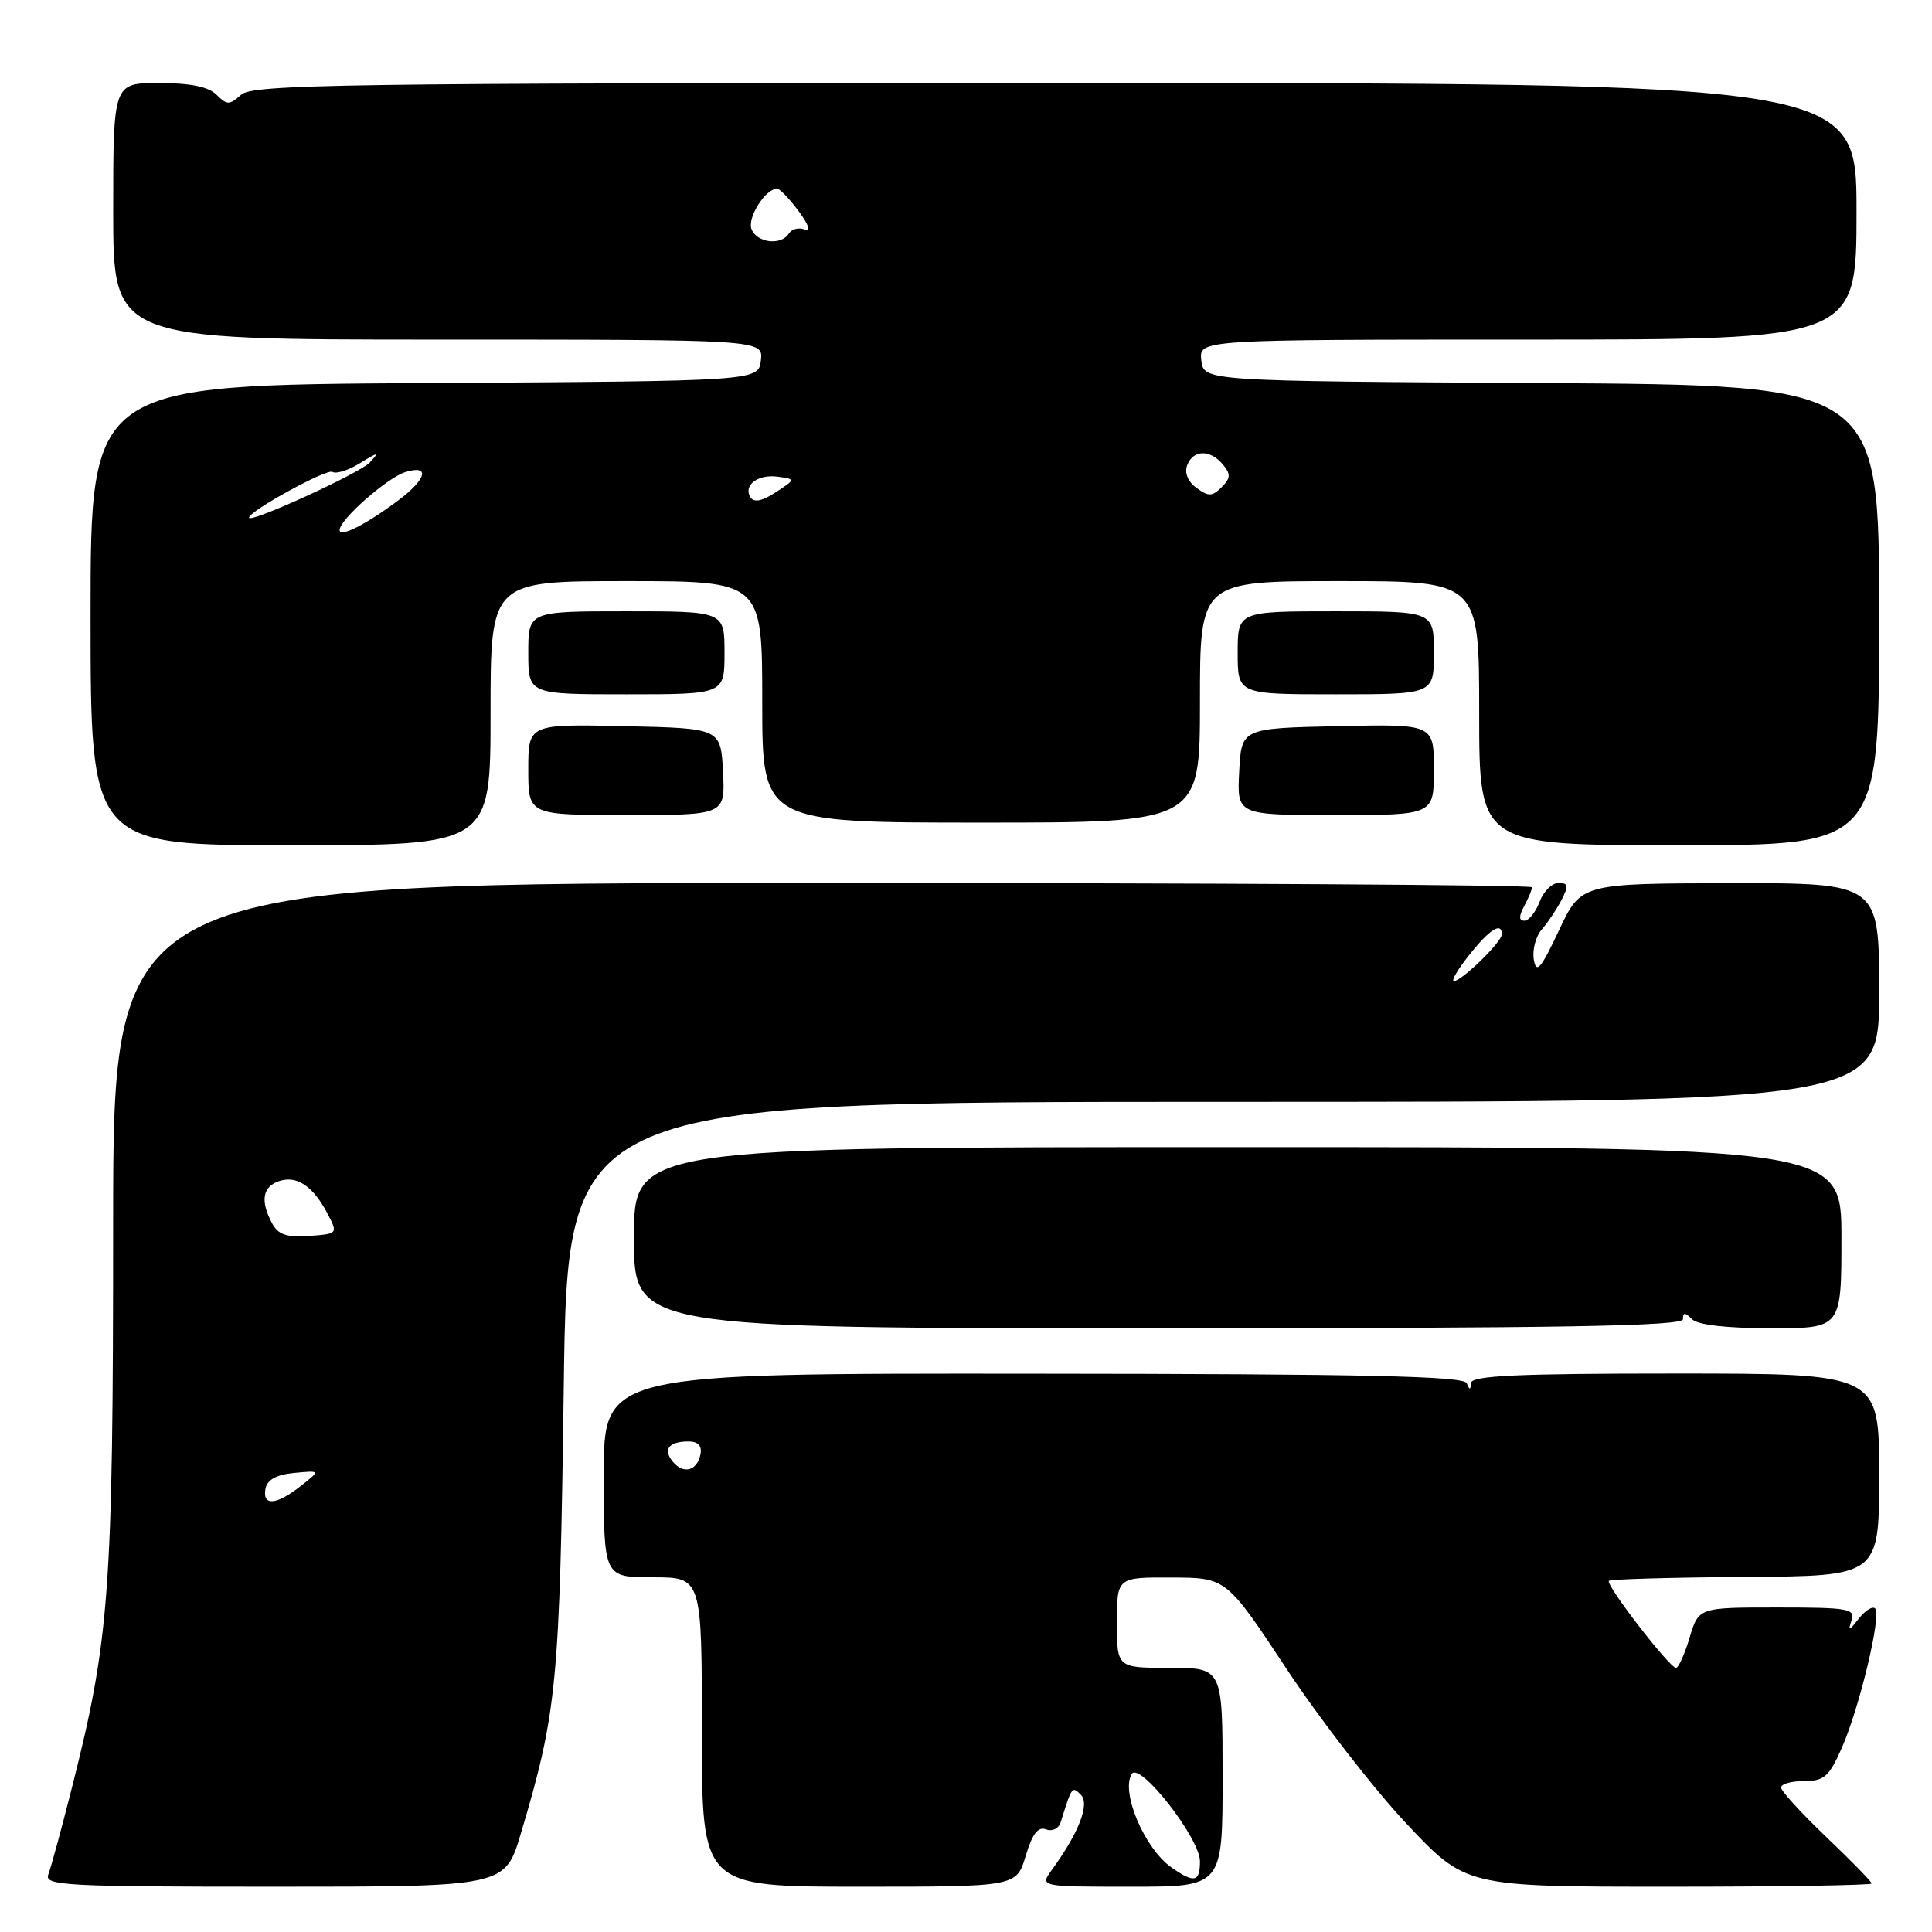 <?xml version="1.0" encoding="UTF-8" standalone="no"?>
<!DOCTYPE svg PUBLIC "-//W3C//DTD SVG 1.1//EN" "http://www.w3.org/Graphics/SVG/1.1/DTD/svg11.dtd" >
<svg xmlns="http://www.w3.org/2000/svg" xmlns:xlink="http://www.w3.org/1999/xlink" version="1.1" viewBox="0 0 256 256">
 <g >
 <path fill="currentColor"
d=" M 69.02 242.93 C 73.82 226.81 74.17 223.14 74.70 183.75 C 75.21 146.00 75.21 146.00 162.11 146.00 C 249.00 146.00 249.00 146.00 249.00 131.50 C 249.00 117.00 249.00 117.00 229.25 117.03 C 209.50 117.07 209.50 117.07 206.57 123.28 C 204.18 128.37 203.57 129.08 203.24 127.17 C 203.02 125.88 203.49 124.08 204.29 123.17 C 205.09 122.25 206.27 120.49 206.91 119.25 C 207.87 117.38 207.81 117.00 206.51 117.00 C 205.65 117.00 204.52 118.12 204.00 119.50 C 203.48 120.88 202.57 122.00 201.99 122.00 C 201.25 122.00 201.24 121.41 201.96 120.07 C 202.53 119.00 203.00 117.88 203.00 117.57 C 203.00 117.25 160.70 117.00 109.00 117.00 C 15.00 117.00 15.00 117.00 14.99 162.25 C 14.99 210.84 14.52 217.18 9.54 236.83 C 8.16 242.30 6.74 247.51 6.40 248.39 C 5.84 249.85 8.69 250.00 36.35 250.00 C 66.92 250.00 66.92 250.00 69.02 242.93 Z  M 135.91 245.92 C 136.78 243.00 137.55 242.00 138.60 242.40 C 139.42 242.72 140.28 242.31 140.54 241.48 C 142.04 236.67 142.05 236.65 143.22 237.82 C 144.43 239.03 142.96 242.85 139.39 247.75 C 137.76 250.00 137.76 250.00 149.88 250.00 C 162.00 250.00 162.00 250.00 162.00 235.50 C 162.00 221.00 162.00 221.00 155.00 221.00 C 148.00 221.00 148.00 221.00 148.00 215.00 C 148.00 209.00 148.00 209.00 155.25 209.03 C 162.50 209.06 162.50 209.06 170.50 221.17 C 174.90 227.83 182.04 237.04 186.36 241.64 C 194.22 250.00 194.22 250.00 221.11 250.00 C 235.90 250.00 248.00 249.81 248.00 249.57 C 248.00 249.33 245.30 246.57 242.00 243.42 C 238.70 240.27 236.00 237.31 236.00 236.85 C 236.00 236.38 237.38 236.00 239.06 236.00 C 241.70 236.00 242.37 235.41 244.03 231.65 C 246.38 226.35 249.34 214.00 248.47 213.13 C 248.12 212.79 247.14 213.40 246.28 214.50 C 245.03 216.11 244.85 216.16 245.33 214.75 C 245.88 213.16 245.00 213.00 235.51 213.00 C 225.08 213.00 225.08 213.00 223.88 217.00 C 223.22 219.20 222.41 221.00 222.08 221.00 C 221.22 221.00 212.70 209.96 213.19 209.47 C 213.41 209.25 221.56 209.02 231.30 208.95 C 249.00 208.84 249.00 208.84 249.00 195.42 C 249.00 182.00 249.00 182.00 222.00 182.00 C 201.11 182.00 194.98 182.28 194.92 183.25 C 194.86 184.21 194.73 184.22 194.35 183.28 C 193.97 182.34 180.72 182.05 136.93 182.02 C 80.00 181.97 80.00 181.97 80.00 195.49 C 80.00 209.00 80.00 209.00 86.50 209.00 C 93.00 209.00 93.00 209.00 93.00 229.50 C 93.00 250.00 93.00 250.00 113.84 250.00 C 134.68 250.00 134.68 250.00 135.91 245.92 Z  M 223.00 174.80 C 223.00 173.87 223.27 173.87 224.20 174.80 C 224.96 175.56 228.80 176.00 234.70 176.00 C 244.00 176.00 244.00 176.00 244.00 164.00 C 244.00 152.00 244.00 152.00 164.00 152.00 C 84.00 152.00 84.00 152.00 84.00 164.00 C 84.00 176.00 84.00 176.00 153.50 176.00 C 206.89 176.00 223.00 175.72 223.00 174.80 Z  M 65.00 94.50 C 65.00 77.00 65.00 77.00 83.00 77.00 C 101.00 77.00 101.00 77.00 101.00 93.00 C 101.00 109.00 101.00 109.00 130.00 109.00 C 159.00 109.00 159.00 109.00 159.00 93.00 C 159.00 77.00 159.00 77.00 177.50 77.00 C 196.00 77.00 196.00 77.00 196.00 94.50 C 196.00 112.00 196.00 112.00 222.50 112.00 C 249.00 112.00 249.00 112.00 249.00 81.51 C 249.00 51.02 249.00 51.02 204.25 50.76 C 159.50 50.50 159.50 50.50 159.18 47.75 C 158.87 45.00 158.87 45.00 202.43 45.00 C 246.00 45.00 246.00 45.00 246.00 28.00 C 246.00 11.00 246.00 11.00 139.83 11.00 C 45.41 11.00 33.47 11.17 31.95 12.55 C 30.40 13.94 30.09 13.94 28.69 12.55 C 27.63 11.49 25.22 11.00 21.07 11.00 C 15.00 11.00 15.00 11.00 15.00 28.00 C 15.00 45.00 15.00 45.00 58.07 45.00 C 101.13 45.00 101.13 45.00 100.82 47.75 C 100.50 50.50 100.50 50.50 56.25 50.76 C 12.00 51.02 12.00 51.02 12.00 81.51 C 12.00 112.00 12.00 112.00 38.50 112.00 C 65.00 112.00 65.00 112.00 65.00 94.50 Z  M 95.80 102.25 C 95.50 96.50 95.50 96.50 82.75 96.22 C 70.00 95.94 70.00 95.94 70.00 101.97 C 70.00 108.00 70.00 108.00 83.05 108.00 C 96.10 108.00 96.10 108.00 95.80 102.25 Z  M 190.00 101.97 C 190.00 95.94 190.00 95.94 177.25 96.22 C 164.50 96.50 164.50 96.50 164.20 102.25 C 163.90 108.00 163.90 108.00 176.95 108.00 C 190.00 108.00 190.00 108.00 190.00 101.97 Z  M 96.00 86.50 C 96.00 81.00 96.00 81.00 83.00 81.00 C 70.00 81.00 70.00 81.00 70.00 86.50 C 70.00 92.00 70.00 92.00 83.00 92.00 C 96.00 92.00 96.00 92.00 96.00 86.50 Z  M 190.00 86.50 C 190.00 81.00 190.00 81.00 177.00 81.00 C 164.00 81.00 164.00 81.00 164.00 86.50 C 164.00 92.00 164.00 92.00 177.00 92.00 C 190.00 92.00 190.00 92.00 190.00 86.50 Z  M 35.18 197.25 C 35.41 196.07 36.64 195.39 39.00 195.17 C 42.48 194.84 42.48 194.84 39.83 196.92 C 36.60 199.46 34.74 199.59 35.18 197.25 Z  M 36.05 162.09 C 34.45 159.10 34.79 157.20 37.05 156.48 C 39.40 155.74 41.55 157.23 43.46 160.93 C 44.77 163.46 44.73 163.50 40.94 163.77 C 37.97 163.98 36.85 163.59 36.05 162.09 Z  M 194.71 126.50 C 197.40 123.12 199.00 122.12 199.00 123.81 C 199.00 124.81 193.68 130.00 192.65 130.00 C 192.25 130.00 193.17 128.43 194.71 126.50 Z  M 155.23 247.45 C 151.66 244.95 148.48 237.46 149.96 235.06 C 151.01 233.36 159.00 243.59 159.00 246.63 C 159.00 249.40 158.25 249.57 155.23 247.45 Z  M 89.16 193.69 C 87.80 192.05 88.61 191.00 91.24 191.00 C 92.48 191.00 93.03 191.58 92.82 192.67 C 92.39 194.89 90.57 195.40 89.16 193.69 Z  M 45.00 70.23 C 45.00 68.84 51.34 63.27 53.75 62.54 C 57.04 61.55 56.52 63.51 52.75 66.32 C 48.45 69.53 45.00 71.27 45.00 70.23 Z  M 33.00 68.59 C 33.00 67.72 43.30 62.07 44.05 62.53 C 44.54 62.84 46.19 62.31 47.72 61.36 C 50.14 59.87 50.31 59.86 49.00 61.28 C 47.71 62.69 33.00 69.41 33.00 68.59 Z  M 99.44 65.90 C 98.44 64.29 100.46 62.79 103.10 63.17 C 105.44 63.50 105.44 63.50 102.77 65.24 C 100.98 66.41 99.89 66.62 99.44 65.90 Z  M 158.54 64.65 C 157.40 63.82 156.92 62.65 157.31 61.64 C 158.10 59.57 160.36 59.53 162.04 61.55 C 163.10 62.82 163.07 63.36 161.87 64.56 C 160.63 65.80 160.13 65.81 158.54 64.65 Z  M 99.58 30.36 C 99.00 28.84 101.43 25.00 102.97 25.00 C 103.33 25.00 104.61 26.34 105.82 27.97 C 107.18 29.81 107.48 30.74 106.61 30.40 C 105.84 30.11 104.91 30.34 104.54 30.93 C 103.53 32.57 100.29 32.20 99.58 30.36 Z "/>
</g>
</svg>